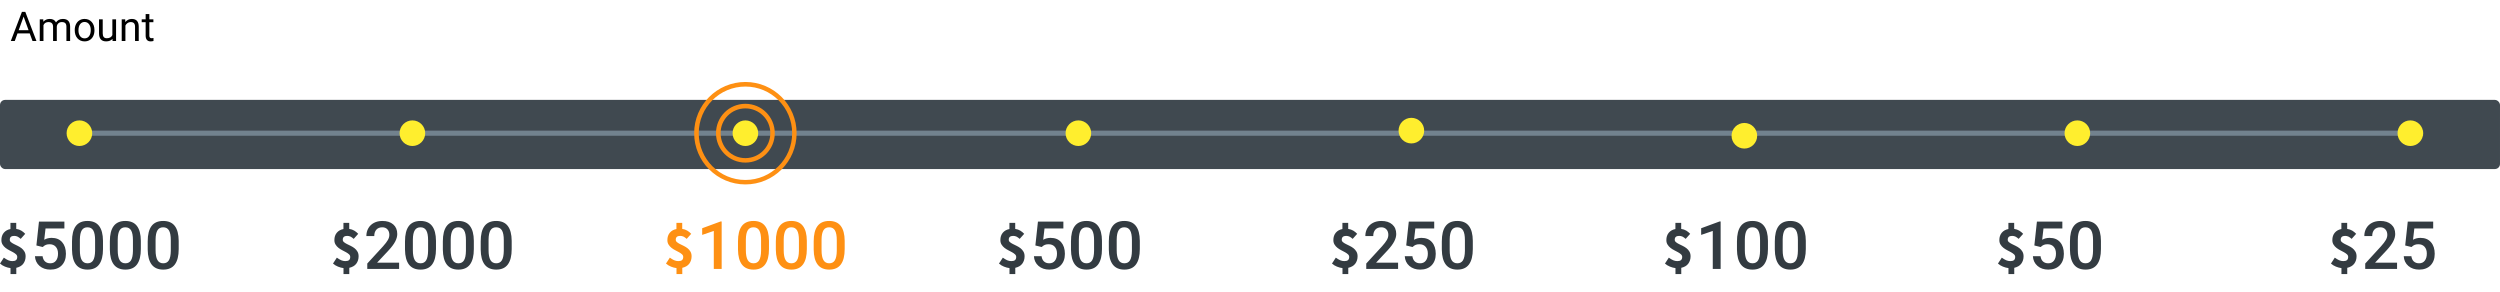 <svg width="976" height="114" viewBox="0 0 976 114" fill="none" xmlns="http://www.w3.org/2000/svg">
<rect y="39" width="976" height="27" rx="2" fill="#404950"/>
<rect x="31" y="51" width="915" height="2" fill="#72828E"/>
<circle cx="31" cy="52" r="5" fill="#FFEE2E"/>
<circle cx="161" cy="52" r="5" fill="#FFEE2E"/>
<circle cx="291" cy="52" r="5" fill="#FFEE2E"/>
<circle cx="421" cy="52" r="5" fill="#FFEE2E"/>
<circle cx="551" cy="51" r="5" fill="#FFEE2E"/>
<circle cx="681" cy="53" r="5" fill="#FFEE2E"/>
<circle cx="811" cy="52" r="5" fill="#FFEE2E"/>
<circle cx="941" cy="52" r="5" fill="#FFEE2E"/>
<path fill-rule="evenodd" clip-rule="evenodd" d="M302.477 52C302.477 58.344 297.344 63.477 291 63.477C284.657 63.477 279.523 58.344 279.523 52C279.523 45.656 284.657 40.523 291 40.523C297.344 40.523 302.477 45.656 302.477 52ZM291 42.315C296.376 42.315 300.734 46.625 300.734 52C300.734 57.375 296.376 61.734 291 61.734C285.625 61.734 281.315 57.375 281.315 52C281.315 46.625 285.625 42.315 291 42.315Z" fill="#FE9013"/>
<path fill-rule="evenodd" clip-rule="evenodd" d="M291 32C302.041 32 311 40.959 311 52C311 63.041 302.041 72 291 72C279.959 72 271 63.041 271 52C271 40.959 279.959 32 291 32ZM291 33.792C301.073 33.792 309.257 41.927 309.257 52C309.257 62.073 301.073 70.257 291 70.257C280.927 70.257 272.792 62.073 272.792 52C272.792 41.927 280.927 33.792 291 33.792Z" fill="#FE9013"/>
<path d="M268.078 93.26C267.662 92.87 267.247 92.584 266.857 92.377C266.468 92.195 266.026 92.091 265.532 92.091C264.961 92.091 264.545 92.221 264.26 92.454C263.974 92.688 263.818 93.078 263.818 93.597C263.818 93.961 263.974 94.299 264.286 94.532C264.597 94.792 264.961 95.026 265.429 95.26C265.896 95.493 266.39 95.727 266.909 95.987C267.429 96.247 267.922 96.532 268.39 96.896C268.857 97.26 269.221 97.675 269.532 98.195C269.844 98.714 270 99.338 270 100.065C270 101.182 269.688 102.143 269.091 102.948C268.494 103.753 267.558 104.273 266.364 104.558V107H264.104V104.662C263.429 104.584 262.701 104.403 261.948 104.091C261.195 103.779 260.545 103.39 260 102.896L261.506 100.584C262.104 101.026 262.675 101.364 263.195 101.597C263.74 101.831 264.286 101.935 264.831 101.935C265.481 101.935 265.974 101.805 266.26 101.545C266.571 101.286 266.727 100.87 266.727 100.325C266.727 99.909 266.571 99.571 266.26 99.286C265.948 99 265.584 98.74 265.117 98.481C264.649 98.221 264.156 97.961 263.636 97.701C263.117 97.442 262.623 97.13 262.156 96.766C261.688 96.403 261.325 95.987 261.013 95.493C260.701 95 260.545 94.429 260.545 93.727C260.545 92.584 260.857 91.623 261.481 90.87C262.104 90.117 262.987 89.623 264.078 89.416V87H266.338V89.364C267.091 89.468 267.74 89.701 268.312 90.039C268.883 90.377 269.377 90.792 269.844 91.286L268.078 93.26Z" fill="#FE9013"/>
<path d="M281.737 105H278.665V90.159L274.133 91.708V89.106L281.344 86.452H281.737V105ZM300.209 97.218C300.209 99.875 299.71 101.881 298.711 103.235C297.721 104.581 296.21 105.254 294.179 105.254C292.181 105.254 290.675 104.598 289.659 103.286C288.652 101.966 288.136 100.015 288.11 97.434V94.234C288.11 91.577 288.605 89.584 289.596 88.255C290.594 86.926 292.114 86.262 294.153 86.262C296.176 86.262 297.683 86.909 298.673 88.204C299.672 89.499 300.184 91.437 300.209 94.019V97.218ZM297.124 93.765C297.124 92.03 296.887 90.76 296.413 89.956C295.939 89.144 295.186 88.737 294.153 88.737C293.146 88.737 292.406 89.122 291.932 89.893C291.458 90.654 291.208 91.848 291.183 93.473V97.662C291.183 99.389 291.424 100.675 291.906 101.521C292.389 102.368 293.146 102.791 294.179 102.791C295.169 102.791 295.901 102.402 296.375 101.623C296.849 100.836 297.099 99.609 297.124 97.941V93.765ZM314.986 97.218C314.986 99.875 314.487 101.881 313.488 103.235C312.498 104.581 310.987 105.254 308.956 105.254C306.959 105.254 305.452 104.598 304.437 103.286C303.429 101.966 302.913 100.015 302.888 97.434V94.234C302.888 91.577 303.383 89.584 304.373 88.255C305.372 86.926 306.891 86.262 308.931 86.262C310.953 86.262 312.46 86.909 313.45 88.204C314.449 89.499 314.961 91.437 314.986 94.019V97.218ZM311.901 93.765C311.901 92.03 311.664 90.76 311.19 89.956C310.716 89.144 309.963 88.737 308.931 88.737C307.924 88.737 307.183 89.122 306.709 89.893C306.235 90.654 305.985 91.848 305.96 93.473V97.662C305.96 99.389 306.201 100.675 306.684 101.521C307.166 102.368 307.924 102.791 308.956 102.791C309.946 102.791 310.678 102.402 311.152 101.623C311.626 100.836 311.876 99.609 311.901 97.941V93.765ZM329.764 97.218C329.764 99.875 329.264 101.881 328.266 103.235C327.275 104.581 325.765 105.254 323.733 105.254C321.736 105.254 320.229 104.598 319.214 103.286C318.207 101.966 317.69 100.015 317.665 97.434V94.234C317.665 91.577 318.16 89.584 319.15 88.255C320.149 86.926 321.668 86.262 323.708 86.262C325.731 86.262 327.237 86.909 328.228 88.204C329.226 89.499 329.738 91.437 329.764 94.019V97.218ZM326.679 93.765C326.679 92.03 326.442 90.76 325.968 89.956C325.494 89.144 324.741 88.737 323.708 88.737C322.701 88.737 321.96 89.122 321.486 89.893C321.012 90.654 320.763 91.848 320.737 93.473V97.662C320.737 99.389 320.979 100.675 321.461 101.521C321.943 102.368 322.701 102.791 323.733 102.791C324.724 102.791 325.456 102.402 325.93 101.623C326.404 100.836 326.653 99.609 326.679 97.941V93.765Z" fill="#FE9013"/>
<path d="M398.078 93.26C397.662 92.87 397.247 92.584 396.857 92.377C396.468 92.195 396.026 92.091 395.532 92.091C394.961 92.091 394.545 92.221 394.26 92.454C393.974 92.688 393.818 93.078 393.818 93.597C393.818 93.961 393.974 94.299 394.286 94.532C394.597 94.792 394.961 95.026 395.429 95.26C395.896 95.493 396.39 95.727 396.909 95.987C397.429 96.247 397.922 96.532 398.39 96.896C398.857 97.26 399.221 97.675 399.532 98.195C399.844 98.714 400 99.338 400 100.065C400 101.182 399.688 102.143 399.091 102.948C398.494 103.753 397.558 104.273 396.364 104.558V107H394.104V104.662C393.429 104.584 392.701 104.403 391.948 104.091C391.195 103.779 390.545 103.39 390 102.896L391.506 100.584C392.104 101.026 392.675 101.364 393.195 101.597C393.74 101.831 394.286 101.935 394.831 101.935C395.481 101.935 395.974 101.805 396.26 101.545C396.571 101.286 396.727 100.87 396.727 100.325C396.727 99.909 396.571 99.571 396.26 99.286C395.948 99 395.584 98.74 395.117 98.481C394.649 98.221 394.156 97.961 393.636 97.701C393.117 97.442 392.623 97.13 392.156 96.766C391.688 96.403 391.325 95.987 391.013 95.493C390.701 95 390.545 94.429 390.545 93.727C390.545 92.584 390.857 91.623 391.481 90.87C392.104 90.117 392.987 89.623 394.078 89.416V87H396.338V89.364C397.091 89.468 397.74 89.701 398.312 90.039C398.883 90.377 399.377 90.792 399.844 91.286L398.078 93.26Z" fill="#333B41"/>
<path d="M404.209 95.834L405.212 86.516H415.14V89.182H407.776L407.269 93.6C408.123 93.109 409.088 92.863 410.163 92.863C411.924 92.863 413.29 93.426 414.264 94.552C415.245 95.677 415.736 97.192 415.736 99.097C415.736 100.976 415.195 102.474 414.111 103.591C413.028 104.7 411.543 105.254 409.655 105.254C407.963 105.254 406.558 104.776 405.44 103.819C404.332 102.854 403.731 101.585 403.638 100.011H406.621C406.74 100.908 407.061 101.598 407.586 102.08C408.111 102.554 408.796 102.791 409.643 102.791C410.59 102.791 411.327 102.452 411.852 101.775C412.385 101.098 412.651 100.176 412.651 99.008C412.651 97.882 412.359 96.993 411.775 96.342C411.191 95.682 410.387 95.352 409.363 95.352C408.805 95.352 408.331 95.428 407.941 95.58C407.552 95.724 407.129 96.012 406.672 96.443L404.209 95.834ZM430.209 97.218C430.209 99.875 429.71 101.881 428.711 103.235C427.721 104.581 426.21 105.254 424.179 105.254C422.181 105.254 420.675 104.598 419.659 103.286C418.652 101.966 418.136 100.015 418.11 97.434V94.234C418.11 91.577 418.605 89.584 419.596 88.255C420.594 86.926 422.114 86.262 424.153 86.262C426.176 86.262 427.683 86.909 428.673 88.204C429.672 89.499 430.184 91.437 430.209 94.019V97.218ZM427.124 93.765C427.124 92.03 426.887 90.76 426.413 89.956C425.939 89.144 425.186 88.737 424.153 88.737C423.146 88.737 422.406 89.122 421.932 89.893C421.458 90.654 421.208 91.848 421.183 93.473V97.662C421.183 99.389 421.424 100.675 421.906 101.521C422.389 102.368 423.146 102.791 424.179 102.791C425.169 102.791 425.901 102.402 426.375 101.623C426.849 100.836 427.099 99.609 427.124 97.941V93.765ZM444.986 97.218C444.986 99.875 444.487 101.881 443.488 103.235C442.498 104.581 440.987 105.254 438.956 105.254C436.959 105.254 435.452 104.598 434.437 103.286C433.429 101.966 432.913 100.015 432.888 97.434V94.234C432.888 91.577 433.383 89.584 434.373 88.255C435.372 86.926 436.891 86.262 438.931 86.262C440.953 86.262 442.46 86.909 443.45 88.204C444.449 89.499 444.961 91.437 444.986 94.019V97.218ZM441.901 93.765C441.901 92.03 441.664 90.76 441.19 89.956C440.716 89.144 439.963 88.737 438.931 88.737C437.924 88.737 437.183 89.122 436.709 89.893C436.235 90.654 435.985 91.848 435.96 93.473V97.662C435.96 99.389 436.201 100.675 436.684 101.521C437.166 102.368 437.924 102.791 438.956 102.791C439.946 102.791 440.678 102.402 441.152 101.623C441.626 100.836 441.876 99.609 441.901 97.941V93.765Z" fill="#333B41"/>
<path d="M528.078 93.26C527.662 92.87 527.247 92.584 526.857 92.377C526.468 92.195 526.026 92.091 525.532 92.091C524.961 92.091 524.545 92.221 524.26 92.454C523.974 92.688 523.818 93.078 523.818 93.597C523.818 93.961 523.974 94.299 524.286 94.532C524.597 94.792 524.961 95.026 525.429 95.26C525.896 95.493 526.39 95.727 526.909 95.987C527.429 96.247 527.922 96.532 528.39 96.896C528.857 97.26 529.221 97.675 529.532 98.195C529.844 98.714 530 99.338 530 100.065C530 101.182 529.688 102.143 529.091 102.948C528.494 103.753 527.558 104.273 526.364 104.558V107H524.104V104.662C523.429 104.584 522.701 104.403 521.948 104.091C521.195 103.779 520.545 103.39 520 102.896L521.506 100.584C522.104 101.026 522.675 101.364 523.195 101.597C523.74 101.831 524.286 101.935 524.831 101.935C525.481 101.935 525.974 101.805 526.26 101.545C526.571 101.286 526.727 100.87 526.727 100.325C526.727 99.909 526.571 99.571 526.26 99.286C525.948 99 525.584 98.74 525.117 98.481C524.649 98.221 524.156 97.961 523.636 97.701C523.117 97.442 522.623 97.13 522.156 96.766C521.688 96.403 521.325 95.987 521.013 95.493C520.701 95 520.545 94.429 520.545 93.727C520.545 92.584 520.857 91.623 521.481 90.87C522.104 90.117 522.987 89.623 524.078 89.416V87H526.338V89.364C527.091 89.468 527.74 89.701 528.312 90.039C528.883 90.377 529.377 90.792 529.844 91.286L528.078 93.26Z" fill="#333B41"/>
<path d="M545.812 105H533.384V102.88L539.541 96.164C540.43 95.174 541.06 94.349 541.433 93.689C541.813 93.02 542.004 92.351 542.004 91.683C542.004 90.802 541.754 90.091 541.255 89.55C540.764 89.008 540.1 88.737 539.262 88.737C538.263 88.737 537.489 89.042 536.938 89.651C536.388 90.261 536.113 91.094 536.113 92.152H533.028C533.028 91.027 533.282 90.015 533.79 89.118C534.306 88.213 535.038 87.51 535.986 87.011C536.943 86.511 538.043 86.262 539.287 86.262C541.081 86.262 542.495 86.715 543.527 87.62C544.568 88.517 545.089 89.761 545.089 91.353C545.089 92.275 544.826 93.244 544.302 94.26C543.785 95.267 542.935 96.414 541.75 97.7L537.23 102.537H545.812V105ZM548.986 95.834L549.989 86.516H559.917V89.182H552.554L552.046 93.6C552.901 93.109 553.866 92.863 554.94 92.863C556.701 92.863 558.068 93.426 559.041 94.552C560.023 95.677 560.514 97.192 560.514 99.097C560.514 100.976 559.972 102.474 558.889 103.591C557.805 104.7 556.32 105.254 554.433 105.254C552.74 105.254 551.335 104.776 550.218 103.819C549.109 102.854 548.508 101.585 548.415 100.011H551.398C551.517 100.908 551.839 101.598 552.363 102.08C552.888 102.554 553.574 102.791 554.42 102.791C555.368 102.791 556.104 102.452 556.629 101.775C557.162 101.098 557.429 100.176 557.429 99.008C557.429 97.882 557.137 96.993 556.553 96.342C555.969 95.682 555.165 95.352 554.141 95.352C553.582 95.352 553.108 95.428 552.719 95.58C552.329 95.724 551.906 96.012 551.449 96.443L548.986 95.834ZM574.986 97.218C574.986 99.875 574.487 101.881 573.488 103.235C572.498 104.581 570.987 105.254 568.956 105.254C566.959 105.254 565.452 104.598 564.437 103.286C563.429 101.966 562.913 100.015 562.888 97.434V94.234C562.888 91.577 563.383 89.584 564.373 88.255C565.372 86.926 566.891 86.262 568.931 86.262C570.953 86.262 572.46 86.909 573.45 88.204C574.449 89.499 574.961 91.437 574.986 94.019V97.218ZM571.901 93.765C571.901 92.03 571.664 90.76 571.19 89.956C570.716 89.144 569.963 88.737 568.931 88.737C567.924 88.737 567.183 89.122 566.709 89.893C566.235 90.654 565.985 91.848 565.96 93.473V97.662C565.96 99.389 566.201 100.675 566.684 101.521C567.166 102.368 567.924 102.791 568.956 102.791C569.946 102.791 570.678 102.402 571.152 101.623C571.626 100.836 571.876 99.609 571.901 97.941V93.765Z" fill="#333B41"/>
<path d="M658.078 93.26C657.662 92.87 657.247 92.584 656.857 92.377C656.468 92.195 656.026 92.091 655.532 92.091C654.961 92.091 654.545 92.221 654.26 92.454C653.974 92.688 653.818 93.078 653.818 93.597C653.818 93.961 653.974 94.299 654.286 94.532C654.597 94.792 654.961 95.026 655.429 95.26C655.896 95.493 656.39 95.727 656.909 95.987C657.429 96.247 657.922 96.532 658.39 96.896C658.857 97.26 659.221 97.675 659.532 98.195C659.844 98.714 660 99.338 660 100.065C660 101.182 659.688 102.143 659.091 102.948C658.494 103.753 657.558 104.273 656.364 104.558V107H654.104V104.662C653.429 104.584 652.701 104.403 651.948 104.091C651.195 103.779 650.545 103.39 650 102.896L651.506 100.584C652.104 101.026 652.675 101.364 653.195 101.597C653.74 101.831 654.286 101.935 654.831 101.935C655.481 101.935 655.974 101.805 656.26 101.545C656.571 101.286 656.727 100.87 656.727 100.325C656.727 99.909 656.571 99.571 656.26 99.286C655.948 99 655.584 98.74 655.117 98.481C654.649 98.221 654.156 97.961 653.636 97.701C653.117 97.442 652.623 97.13 652.156 96.766C651.688 96.403 651.325 95.987 651.013 95.493C650.701 95 650.545 94.429 650.545 93.727C650.545 92.584 650.857 91.623 651.481 90.87C652.104 90.117 652.987 89.623 654.078 89.416V87H656.338V89.364C657.091 89.468 657.74 89.701 658.312 90.039C658.883 90.377 659.377 90.792 659.844 91.286L658.078 93.26Z" fill="#333B41"/>
<path d="M671.737 105H668.665V90.159L664.133 91.708V89.106L671.344 86.452H671.737V105ZM690.209 97.218C690.209 99.875 689.71 101.881 688.711 103.235C687.721 104.581 686.21 105.254 684.179 105.254C682.181 105.254 680.675 104.598 679.659 103.286C678.652 101.966 678.136 100.015 678.11 97.434V94.234C678.11 91.577 678.605 89.584 679.596 88.255C680.594 86.926 682.114 86.262 684.153 86.262C686.176 86.262 687.683 86.909 688.673 88.204C689.672 89.499 690.184 91.437 690.209 94.019V97.218ZM687.124 93.765C687.124 92.03 686.887 90.76 686.413 89.956C685.939 89.144 685.186 88.737 684.153 88.737C683.146 88.737 682.406 89.122 681.932 89.893C681.458 90.654 681.208 91.848 681.183 93.473V97.662C681.183 99.389 681.424 100.675 681.906 101.521C682.389 102.368 683.146 102.791 684.179 102.791C685.169 102.791 685.901 102.402 686.375 101.623C686.849 100.836 687.099 99.609 687.124 97.941V93.765ZM704.986 97.218C704.986 99.875 704.487 101.881 703.488 103.235C702.498 104.581 700.987 105.254 698.956 105.254C696.959 105.254 695.452 104.598 694.437 103.286C693.429 101.966 692.913 100.015 692.888 97.434V94.234C692.888 91.577 693.383 89.584 694.373 88.255C695.372 86.926 696.891 86.262 698.931 86.262C700.953 86.262 702.46 86.909 703.45 88.204C704.449 89.499 704.961 91.437 704.986 94.019V97.218ZM701.901 93.765C701.901 92.03 701.664 90.76 701.19 89.956C700.716 89.144 699.963 88.737 698.931 88.737C697.924 88.737 697.183 89.122 696.709 89.893C696.235 90.654 695.985 91.848 695.96 93.473V97.662C695.96 99.389 696.201 100.675 696.684 101.521C697.166 102.368 697.924 102.791 698.956 102.791C699.946 102.791 700.678 102.402 701.152 101.623C701.626 100.836 701.876 99.609 701.901 97.941V93.765Z" fill="#333B41"/>
<path d="M788.078 93.26C787.662 92.87 787.247 92.584 786.857 92.377C786.468 92.195 786.026 92.091 785.532 92.091C784.961 92.091 784.545 92.221 784.26 92.454C783.974 92.688 783.818 93.078 783.818 93.597C783.818 93.961 783.974 94.299 784.286 94.532C784.597 94.792 784.961 95.026 785.429 95.26C785.896 95.493 786.39 95.727 786.909 95.987C787.429 96.247 787.922 96.532 788.39 96.896C788.857 97.26 789.221 97.675 789.532 98.195C789.844 98.714 790 99.338 790 100.065C790 101.182 789.688 102.143 789.091 102.948C788.494 103.753 787.558 104.273 786.364 104.558V107H784.104V104.662C783.429 104.584 782.701 104.403 781.948 104.091C781.195 103.779 780.545 103.39 780 102.896L781.506 100.584C782.104 101.026 782.675 101.364 783.195 101.597C783.74 101.831 784.286 101.935 784.831 101.935C785.481 101.935 785.974 101.805 786.26 101.545C786.571 101.286 786.727 100.87 786.727 100.325C786.727 99.909 786.571 99.571 786.26 99.286C785.948 99 785.584 98.74 785.117 98.481C784.649 98.221 784.156 97.961 783.636 97.701C783.117 97.442 782.623 97.13 782.156 96.766C781.688 96.403 781.325 95.987 781.013 95.493C780.701 95 780.545 94.429 780.545 93.727C780.545 92.584 780.857 91.623 781.481 90.87C782.104 90.117 782.987 89.623 784.078 89.416V87H786.338V89.364C787.091 89.468 787.74 89.701 788.312 90.039C788.883 90.377 789.377 90.792 789.844 91.286L788.078 93.26Z" fill="#333B41"/>
<path d="M794.209 95.834L795.212 86.516H805.14V89.182H797.776L797.269 93.6C798.123 93.109 799.088 92.863 800.163 92.863C801.924 92.863 803.29 93.426 804.264 94.552C805.245 95.677 805.736 97.192 805.736 99.097C805.736 100.976 805.195 102.474 804.111 103.591C803.028 104.7 801.543 105.254 799.655 105.254C797.963 105.254 796.558 104.776 795.44 103.819C794.332 102.854 793.731 101.585 793.638 100.011H796.621C796.74 100.908 797.061 101.598 797.586 102.08C798.111 102.554 798.796 102.791 799.643 102.791C800.59 102.791 801.327 102.452 801.852 101.775C802.385 101.098 802.651 100.176 802.651 99.008C802.651 97.882 802.359 96.993 801.775 96.342C801.191 95.682 800.387 95.352 799.363 95.352C798.805 95.352 798.331 95.428 797.941 95.58C797.552 95.724 797.129 96.012 796.672 96.443L794.209 95.834ZM820.209 97.218C820.209 99.875 819.71 101.881 818.711 103.235C817.721 104.581 816.21 105.254 814.179 105.254C812.181 105.254 810.675 104.598 809.659 103.286C808.652 101.966 808.136 100.015 808.11 97.434V94.234C808.11 91.577 808.605 89.584 809.596 88.255C810.594 86.926 812.114 86.262 814.153 86.262C816.176 86.262 817.683 86.909 818.673 88.204C819.672 89.499 820.184 91.437 820.209 94.019V97.218ZM817.124 93.765C817.124 92.03 816.887 90.76 816.413 89.956C815.939 89.144 815.186 88.737 814.153 88.737C813.146 88.737 812.406 89.122 811.932 89.893C811.458 90.654 811.208 91.848 811.183 93.473V97.662C811.183 99.389 811.424 100.675 811.906 101.521C812.389 102.368 813.146 102.791 814.179 102.791C815.169 102.791 815.901 102.402 816.375 101.623C816.849 100.836 817.099 99.609 817.124 97.941V93.765Z" fill="#333B41"/>
<path d="M918.078 93.26C917.662 92.87 917.247 92.584 916.857 92.377C916.468 92.195 916.026 92.091 915.532 92.091C914.961 92.091 914.545 92.221 914.26 92.454C913.974 92.688 913.818 93.078 913.818 93.597C913.818 93.961 913.974 94.299 914.286 94.532C914.597 94.792 914.961 95.026 915.429 95.26C915.896 95.493 916.39 95.727 916.909 95.987C917.429 96.247 917.922 96.532 918.39 96.896C918.857 97.26 919.221 97.675 919.532 98.195C919.844 98.714 920 99.338 920 100.065C920 101.182 919.688 102.143 919.091 102.948C918.494 103.753 917.558 104.273 916.364 104.558V107H914.104V104.662C913.429 104.584 912.701 104.403 911.948 104.091C911.195 103.779 910.545 103.39 910 102.896L911.506 100.584C912.104 101.026 912.675 101.364 913.195 101.597C913.74 101.831 914.286 101.935 914.831 101.935C915.481 101.935 915.974 101.805 916.26 101.545C916.571 101.286 916.727 100.87 916.727 100.325C916.727 99.909 916.571 99.571 916.26 99.286C915.948 99 915.584 98.74 915.117 98.481C914.649 98.221 914.156 97.961 913.636 97.701C913.117 97.442 912.623 97.13 912.156 96.766C911.688 96.403 911.325 95.987 911.013 95.493C910.701 95 910.545 94.429 910.545 93.727C910.545 92.584 910.857 91.623 911.481 90.87C912.104 90.117 912.987 89.623 914.078 89.416V87H916.338V89.364C917.091 89.468 917.74 89.701 918.312 90.039C918.883 90.377 919.377 90.792 919.844 91.286L918.078 93.26Z" fill="#333B41"/>
<path d="M935.812 105H923.384V102.88L929.541 96.164C930.43 95.174 931.06 94.349 931.433 93.689C931.813 93.02 932.004 92.351 932.004 91.683C932.004 90.802 931.754 90.091 931.255 89.55C930.764 89.008 930.1 88.737 929.262 88.737C928.263 88.737 927.489 89.042 926.938 89.651C926.388 90.261 926.113 91.094 926.113 92.152H923.028C923.028 91.027 923.282 90.015 923.79 89.118C924.306 88.213 925.038 87.51 925.986 87.011C926.943 86.511 928.043 86.262 929.287 86.262C931.081 86.262 932.495 86.715 933.527 87.62C934.568 88.517 935.089 89.761 935.089 91.353C935.089 92.275 934.826 93.244 934.302 94.26C933.785 95.267 932.935 96.414 931.75 97.7L927.23 102.537H935.812V105ZM938.986 95.834L939.989 86.516H949.917V89.182H942.554L942.046 93.6C942.901 93.109 943.866 92.863 944.94 92.863C946.701 92.863 948.068 93.426 949.041 94.552C950.023 95.677 950.514 97.192 950.514 99.097C950.514 100.976 949.972 102.474 948.889 103.591C947.805 104.7 946.32 105.254 944.433 105.254C942.74 105.254 941.335 104.776 940.218 103.819C939.109 102.854 938.508 101.585 938.415 100.011H941.398C941.517 100.908 941.839 101.598 942.363 102.08C942.888 102.554 943.574 102.791 944.42 102.791C945.368 102.791 946.104 102.452 946.629 101.775C947.162 101.098 947.429 100.176 947.429 99.008C947.429 97.882 947.137 96.993 946.553 96.342C945.969 95.682 945.165 95.352 944.141 95.352C943.582 95.352 943.108 95.428 942.719 95.58C942.329 95.724 941.906 96.012 941.449 96.443L938.986 95.834Z" fill="#333B41"/>
<path d="M138.078 93.26C137.662 92.87 137.247 92.584 136.857 92.377C136.468 92.195 136.026 92.091 135.532 92.091C134.961 92.091 134.545 92.221 134.26 92.454C133.974 92.688 133.818 93.078 133.818 93.597C133.818 93.961 133.974 94.299 134.286 94.532C134.597 94.792 134.961 95.026 135.429 95.26C135.896 95.493 136.39 95.727 136.909 95.987C137.429 96.247 137.922 96.532 138.39 96.896C138.857 97.26 139.221 97.675 139.532 98.195C139.844 98.714 140 99.338 140 100.065C140 101.182 139.688 102.143 139.091 102.948C138.494 103.753 137.558 104.273 136.364 104.558V107H134.104V104.662C133.429 104.584 132.701 104.403 131.948 104.091C131.195 103.779 130.545 103.39 130 102.896L131.506 100.584C132.104 101.026 132.675 101.364 133.195 101.597C133.74 101.831 134.286 101.935 134.831 101.935C135.481 101.935 135.974 101.805 136.26 101.545C136.571 101.286 136.727 100.87 136.727 100.325C136.727 99.909 136.571 99.571 136.26 99.286C135.948 99 135.584 98.74 135.117 98.481C134.649 98.221 134.156 97.961 133.636 97.701C133.117 97.442 132.623 97.13 132.156 96.766C131.688 96.403 131.325 95.987 131.013 95.493C130.701 95 130.545 94.429 130.545 93.727C130.545 92.584 130.857 91.623 131.481 90.87C132.104 90.117 132.987 89.623 134.078 89.416V87H136.338V89.364C137.091 89.468 137.74 89.701 138.312 90.039C138.883 90.377 139.377 90.792 139.844 91.286L138.078 93.26Z" fill="#333B41"/>
<path d="M155.812 105H143.384V102.88L149.541 96.164C150.43 95.174 151.06 94.349 151.433 93.689C151.813 93.02 152.004 92.351 152.004 91.683C152.004 90.802 151.754 90.091 151.255 89.55C150.764 89.008 150.1 88.737 149.262 88.737C148.263 88.737 147.489 89.042 146.938 89.651C146.388 90.261 146.113 91.094 146.113 92.152H143.028C143.028 91.027 143.282 90.015 143.79 89.118C144.306 88.213 145.038 87.51 145.986 87.011C146.943 86.511 148.043 86.262 149.287 86.262C151.081 86.262 152.495 86.715 153.527 87.62C154.568 88.517 155.089 89.761 155.089 91.353C155.089 92.275 154.826 93.244 154.302 94.26C153.785 95.267 152.935 96.414 151.75 97.7L147.23 102.537H155.812V105ZM170.209 97.218C170.209 99.875 169.71 101.881 168.711 103.235C167.721 104.581 166.21 105.254 164.179 105.254C162.181 105.254 160.675 104.598 159.659 103.286C158.652 101.966 158.136 100.015 158.11 97.434V94.234C158.11 91.577 158.605 89.584 159.596 88.255C160.594 86.926 162.114 86.262 164.153 86.262C166.176 86.262 167.683 86.909 168.673 88.204C169.672 89.499 170.184 91.437 170.209 94.019V97.218ZM167.124 93.765C167.124 92.03 166.887 90.76 166.413 89.956C165.939 89.144 165.186 88.737 164.153 88.737C163.146 88.737 162.406 89.122 161.932 89.893C161.458 90.654 161.208 91.848 161.183 93.473V97.662C161.183 99.389 161.424 100.675 161.906 101.521C162.389 102.368 163.146 102.791 164.179 102.791C165.169 102.791 165.901 102.402 166.375 101.623C166.849 100.836 167.099 99.609 167.124 97.941V93.765ZM184.986 97.218C184.986 99.875 184.487 101.881 183.488 103.235C182.498 104.581 180.987 105.254 178.956 105.254C176.959 105.254 175.452 104.598 174.437 103.286C173.429 101.966 172.913 100.015 172.888 97.434V94.234C172.888 91.577 173.383 89.584 174.373 88.255C175.372 86.926 176.891 86.262 178.931 86.262C180.953 86.262 182.46 86.909 183.45 88.204C184.449 89.499 184.961 91.437 184.986 94.019V97.218ZM181.901 93.765C181.901 92.03 181.664 90.76 181.19 89.956C180.716 89.144 179.963 88.737 178.931 88.737C177.924 88.737 177.183 89.122 176.709 89.893C176.235 90.654 175.985 91.848 175.96 93.473V97.662C175.96 99.389 176.201 100.675 176.684 101.521C177.166 102.368 177.924 102.791 178.956 102.791C179.946 102.791 180.678 102.402 181.152 101.623C181.626 100.836 181.876 99.609 181.901 97.941V93.765ZM199.764 97.218C199.764 99.875 199.264 101.881 198.266 103.235C197.275 104.581 195.765 105.254 193.733 105.254C191.736 105.254 190.229 104.598 189.214 103.286C188.207 101.966 187.69 100.015 187.665 97.434V94.234C187.665 91.577 188.16 89.584 189.15 88.255C190.149 86.926 191.668 86.262 193.708 86.262C195.731 86.262 197.237 86.909 198.228 88.204C199.226 89.499 199.738 91.437 199.764 94.019V97.218ZM196.679 93.765C196.679 92.03 196.442 90.76 195.968 89.956C195.494 89.144 194.741 88.737 193.708 88.737C192.701 88.737 191.96 89.122 191.486 89.893C191.012 90.654 190.763 91.848 190.737 93.473V97.662C190.737 99.389 190.979 100.675 191.461 101.521C191.943 102.368 192.701 102.791 193.733 102.791C194.724 102.791 195.456 102.402 195.93 101.623C196.404 100.836 196.653 99.609 196.679 97.941V93.765Z" fill="#333B41"/>
<path d="M8.078 93.26C7.662 92.87 7.247 92.584 6.857 92.377C6.468 92.195 6.026 92.091 5.532 92.091C4.961 92.091 4.545 92.221 4.26 92.454C3.974 92.688 3.818 93.078 3.818 93.597C3.818 93.961 3.974 94.299 4.286 94.532C4.597 94.792 4.961 95.026 5.429 95.26C5.896 95.493 6.39 95.727 6.909 95.987C7.429 96.247 7.922 96.532 8.39 96.896C8.857 97.26 9.221 97.675 9.532 98.195C9.844 98.714 10 99.338 10 100.065C10 101.182 9.688 102.143 9.091 102.948C8.494 103.753 7.558 104.273 6.364 104.558V107H4.104V104.662C3.429 104.584 2.701 104.403 1.948 104.091C1.195 103.779 0.545 103.39 0 102.896L1.506 100.584C2.104 101.026 2.675 101.364 3.195 101.597C3.74 101.831 4.286 101.935 4.831 101.935C5.481 101.935 5.974 101.805 6.26 101.545C6.571 101.286 6.727 100.87 6.727 100.325C6.727 99.909 6.571 99.571 6.26 99.286C5.948 99 5.584 98.74 5.117 98.481C4.649 98.221 4.156 97.961 3.636 97.701C3.117 97.442 2.623 97.13 2.156 96.766C1.688 96.403 1.325 95.987 1.013 95.493C0.701 95 0.545 94.429 0.545 93.727C0.545 92.584 0.857 91.623 1.481 90.87C2.104 90.117 2.987 89.623 4.078 89.416V87H6.338V89.364C7.091 89.468 7.74 89.701 8.312 90.039C8.883 90.377 9.377 90.792 9.844 91.286L8.078 93.26Z" fill="#333B41"/>
<path d="M14.209 95.834L15.212 86.516H25.14V89.182H17.776L17.269 93.6C18.123 93.109 19.088 92.863 20.163 92.863C21.924 92.863 23.29 93.426 24.264 94.552C25.245 95.677 25.736 97.192 25.736 99.097C25.736 100.976 25.195 102.474 24.111 103.591C23.028 104.7 21.543 105.254 19.655 105.254C17.963 105.254 16.558 104.776 15.44 103.819C14.332 102.854 13.731 101.585 13.638 100.011H16.621C16.74 100.908 17.061 101.598 17.586 102.08C18.111 102.554 18.796 102.791 19.643 102.791C20.59 102.791 21.327 102.452 21.852 101.775C22.385 101.098 22.651 100.176 22.651 99.008C22.651 97.882 22.359 96.993 21.775 96.342C21.191 95.682 20.387 95.352 19.363 95.352C18.805 95.352 18.331 95.428 17.941 95.58C17.552 95.724 17.129 96.012 16.672 96.443L14.209 95.834ZM40.209 97.218C40.209 99.875 39.71 101.881 38.711 103.235C37.721 104.581 36.21 105.254 34.179 105.254C32.181 105.254 30.675 104.598 29.659 103.286C28.652 101.966 28.136 100.015 28.11 97.434V94.234C28.11 91.577 28.605 89.584 29.596 88.255C30.594 86.926 32.114 86.262 34.153 86.262C36.176 86.262 37.683 86.909 38.673 88.204C39.672 89.499 40.184 91.437 40.209 94.019V97.218ZM37.124 93.765C37.124 92.03 36.887 90.76 36.413 89.956C35.939 89.144 35.186 88.737 34.153 88.737C33.146 88.737 32.406 89.122 31.932 89.893C31.458 90.654 31.208 91.848 31.183 93.473V97.662C31.183 99.389 31.424 100.675 31.906 101.521C32.389 102.368 33.146 102.791 34.179 102.791C35.169 102.791 35.901 102.402 36.375 101.623C36.849 100.836 37.099 99.609 37.124 97.941V93.765ZM54.986 97.218C54.986 99.875 54.487 101.881 53.488 103.235C52.498 104.581 50.987 105.254 48.956 105.254C46.959 105.254 45.452 104.598 44.437 103.286C43.429 101.966 42.913 100.015 42.888 97.434V94.234C42.888 91.577 43.383 89.584 44.373 88.255C45.372 86.926 46.891 86.262 48.931 86.262C50.953 86.262 52.46 86.909 53.45 88.204C54.449 89.499 54.961 91.437 54.986 94.019V97.218ZM51.901 93.765C51.901 92.03 51.664 90.76 51.19 89.956C50.717 89.144 49.963 88.737 48.931 88.737C47.923 88.737 47.183 89.122 46.709 89.893C46.235 90.654 45.985 91.848 45.96 93.473V97.662C45.96 99.389 46.201 100.675 46.684 101.521C47.166 102.368 47.923 102.791 48.956 102.791C49.946 102.791 50.678 102.402 51.152 101.623C51.626 100.836 51.876 99.609 51.901 97.941V93.765ZM69.764 97.218C69.764 99.875 69.264 101.881 68.266 103.235C67.275 104.581 65.765 105.254 63.733 105.254C61.736 105.254 60.23 104.598 59.214 103.286C58.207 101.966 57.69 100.015 57.665 97.434V94.234C57.665 91.577 58.16 89.584 59.15 88.255C60.149 86.926 61.668 86.262 63.708 86.262C65.731 86.262 67.237 86.909 68.228 88.204C69.226 89.499 69.738 91.437 69.764 94.019V97.218ZM66.679 93.765C66.679 92.03 66.442 90.76 65.968 89.956C65.494 89.144 64.741 88.737 63.708 88.737C62.701 88.737 61.96 89.122 61.486 89.893C61.012 90.654 60.763 91.848 60.737 93.473V97.662C60.737 99.389 60.978 100.675 61.461 101.521C61.943 102.368 62.701 102.791 63.733 102.791C64.724 102.791 65.456 102.402 65.93 101.623C66.404 100.836 66.653 99.609 66.679 97.941V93.765Z" fill="#333B41"/>
<path d="M11.602 13.031H6.836L5.766 16H4.219L8.562 4.625H9.875L14.227 16H12.688L11.602 13.031ZM7.289 11.797H11.156L9.219 6.477L7.289 11.797ZM16.891 7.547L16.93 8.484C17.549 7.755 18.385 7.391 19.438 7.391C20.62 7.391 21.424 7.844 21.852 8.75C22.133 8.344 22.497 8.016 22.945 7.766C23.398 7.516 23.932 7.391 24.547 7.391C26.401 7.391 27.344 8.372 27.375 10.336V16H25.93V10.422C25.93 9.818 25.792 9.367 25.516 9.07C25.24 8.768 24.776 8.617 24.125 8.617C23.588 8.617 23.143 8.779 22.789 9.102C22.435 9.419 22.229 9.849 22.172 10.391V16H20.719V10.461C20.719 9.232 20.117 8.617 18.914 8.617C17.966 8.617 17.318 9.021 16.969 9.828V16H15.523V7.547H16.891ZM29.18 11.695C29.18 10.867 29.341 10.122 29.664 9.461C29.992 8.799 30.445 8.289 31.023 7.93C31.607 7.57 32.271 7.391 33.016 7.391C34.167 7.391 35.096 7.789 35.805 8.586C36.518 9.383 36.875 10.443 36.875 11.766V11.867C36.875 12.69 36.716 13.43 36.398 14.086C36.086 14.737 35.635 15.245 35.047 15.609C34.464 15.974 33.792 16.156 33.031 16.156C31.885 16.156 30.956 15.758 30.242 14.961C29.534 14.164 29.18 13.109 29.18 11.797V11.695ZM30.633 11.867C30.633 12.805 30.849 13.557 31.281 14.125C31.719 14.693 32.302 14.977 33.031 14.977C33.766 14.977 34.349 14.69 34.781 14.117C35.214 13.539 35.43 12.732 35.43 11.695C35.43 10.768 35.208 10.018 34.766 9.445C34.328 8.867 33.745 8.578 33.016 8.578C32.302 8.578 31.727 8.862 31.289 9.43C30.852 9.997 30.633 10.81 30.633 11.867ZM43.906 15.164C43.344 15.825 42.518 16.156 41.43 16.156C40.529 16.156 39.841 15.896 39.367 15.375C38.898 14.849 38.661 14.073 38.656 13.047V7.547H40.102V13.008C40.102 14.289 40.622 14.93 41.664 14.93C42.768 14.93 43.503 14.518 43.867 13.695V7.547H45.312V16H43.938L43.906 15.164ZM48.883 7.547L48.93 8.609C49.575 7.797 50.419 7.391 51.461 7.391C53.247 7.391 54.148 8.398 54.164 10.414V16H52.719V10.406C52.714 9.797 52.573 9.346 52.297 9.055C52.026 8.763 51.602 8.617 51.023 8.617C50.555 8.617 50.143 8.742 49.789 8.992C49.435 9.242 49.159 9.57 48.961 9.977V16H47.516V7.547H48.883ZM58.305 5.5V7.547H59.883V8.664H58.305V13.906C58.305 14.245 58.375 14.5 58.516 14.672C58.656 14.838 58.896 14.922 59.234 14.922C59.401 14.922 59.63 14.891 59.922 14.828V16C59.542 16.104 59.172 16.156 58.812 16.156C58.167 16.156 57.68 15.961 57.352 15.57C57.023 15.18 56.859 14.625 56.859 13.906V8.664H55.32V7.547H56.859V5.5H58.305Z" fill="black"/>
</svg>
